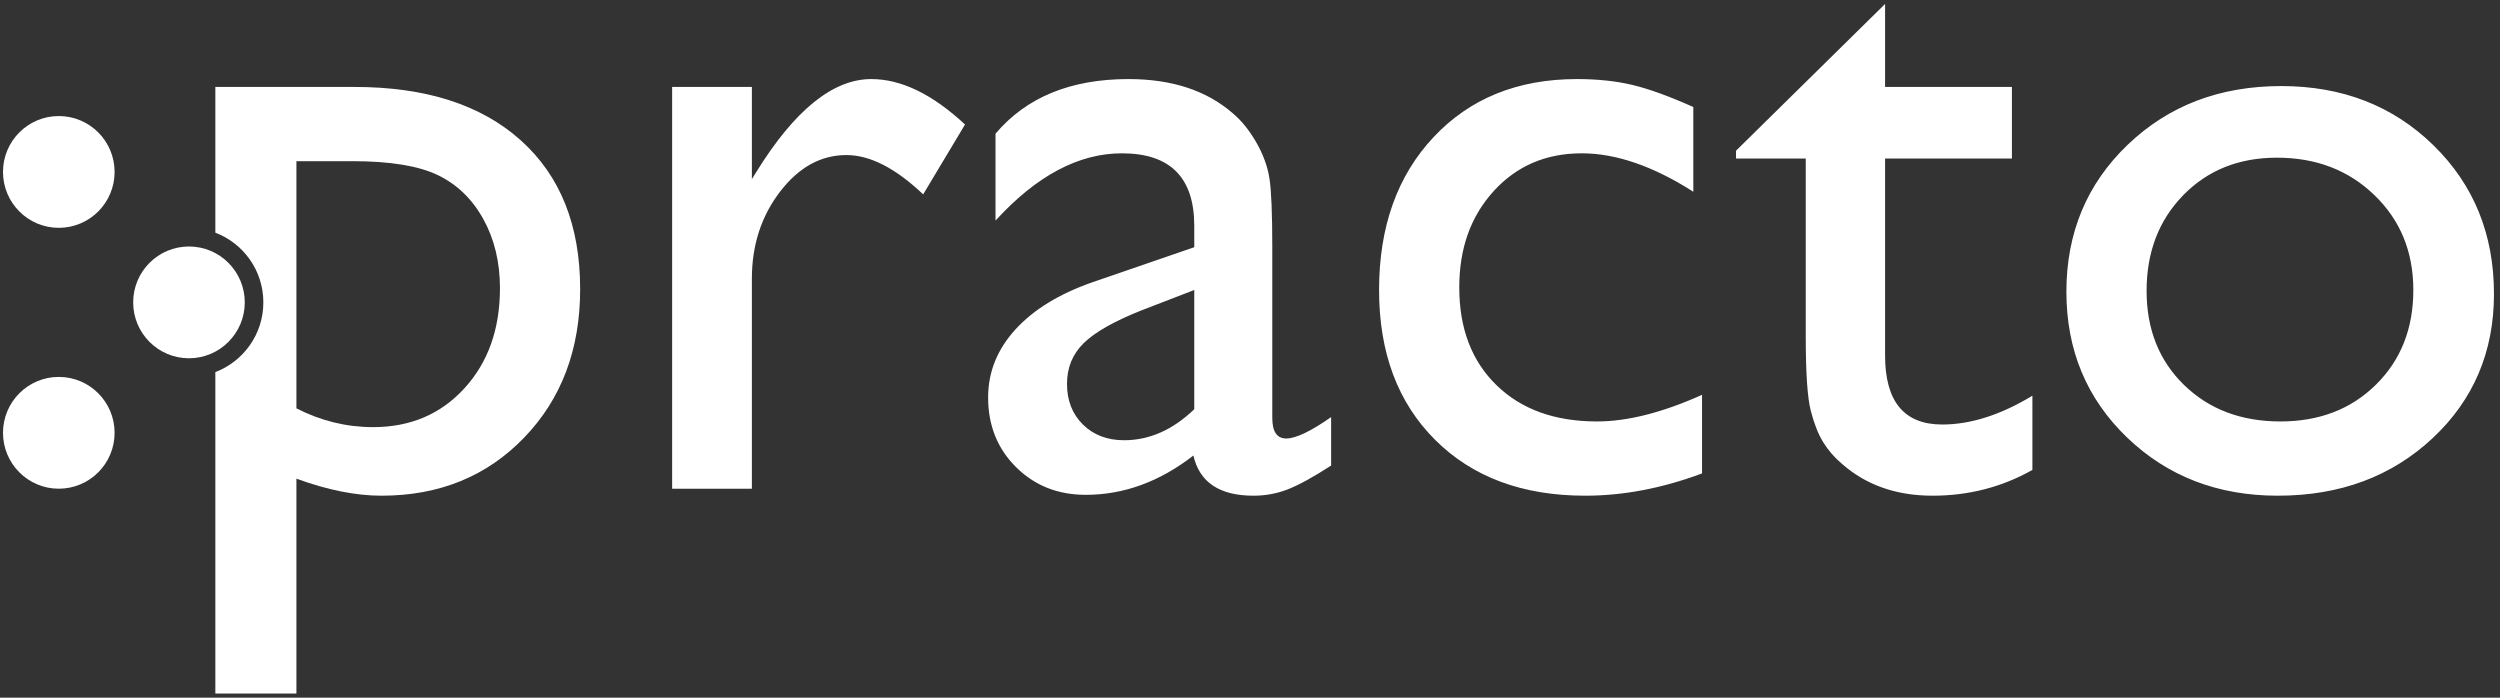 <?xml version="1.0" encoding="UTF-8" standalone="no"?>
<svg width="129px" height="36px" viewBox="0 0 129 36" version="1.1" xmlns="http://www.w3.org/2000/svg" xmlns:xlink="http://www.w3.org/1999/xlink" xmlns:sketch="http://www.bohemiancoding.com/sketch/ns">
    <rect x="0" y="0" width="129" height="36" fill="#333333" stroke="none"/>
    <!-- Generator: Sketch 3.3.1 (12005) - http://www.bohemiancoding.com/sketch -->
    <title>Practo Identity</title>
    <desc>Created with Sketch.</desc>
    <defs></defs>
    <g id="Page-1" stroke="none" stroke-width="1" fill="none" fill-rule="evenodd" sketch:type="MSPage">
        <g id="Login" sketch:type="MSArtboardGroup" transform="translate(-242, -27)">
            <g id="Header" sketch:type="MSLayerGroup">
                <rect id="Rectangle-1" sketch:type="MSShapeGroup" x="0" y="0" width="1425" height="90"></rect>
                <g id="Practo-Identity" transform="translate(242, 27)" fill="#FFFFFF" sketch:type="MSShapeGroup">
                    <g id="Practo-Text" transform="translate(10.843, 0)">
                        <path d="M27.954,4.486 L27.954,9.241 L28.179,8.88 C30.158,5.68 32.137,4.08 34.116,4.08 C35.661,4.08 37.272,4.861 38.952,6.424 L36.793,10.029 C35.368,8.677 34.049,8.001 32.834,8.001 C31.515,8.001 30.372,8.632 29.405,9.894 C28.438,11.156 27.954,12.651 27.954,14.378 L27.954,25.218 L23.839,25.218 L23.839,4.486 L27.954,4.486 Z M54.807,12.756 L54.807,21.567 C54.807,22.273 55.047,22.626 55.527,22.626 C56.021,22.626 56.793,22.258 57.843,21.522 L57.843,24.023 C56.913,24.624 56.167,25.033 55.605,25.251 C55.043,25.469 54.455,25.578 53.84,25.578 C52.086,25.578 51.051,24.887 50.736,23.505 C48.997,24.857 47.145,25.533 45.181,25.533 C43.742,25.533 42.542,25.056 41.583,24.102 C40.623,23.148 40.144,21.95 40.144,20.508 C40.144,19.201 40.612,18.033 41.549,17.004 C42.486,15.975 43.817,15.16 45.541,14.559 L50.781,12.756 L50.781,11.652 C50.781,9.158 49.537,7.911 47.048,7.911 C44.814,7.911 42.64,9.068 40.526,11.381 L40.526,6.897 C42.115,5.019 44.402,4.08 47.385,4.08 C49.619,4.08 51.411,4.666 52.76,5.838 C53.21,6.213 53.615,6.713 53.975,7.336 C54.335,7.96 54.563,8.583 54.661,9.207 C54.758,9.83 54.807,11.013 54.807,12.756 L54.807,12.756 Z M50.781,21.116 L50.781,14.964 L48.037,16.023 C46.643,16.579 45.657,17.139 45.08,17.702 C44.503,18.266 44.214,18.968 44.214,19.809 C44.214,20.666 44.488,21.364 45.035,21.905 C45.582,22.446 46.291,22.716 47.16,22.716 C48.465,22.716 49.672,22.183 50.781,21.116 L50.781,21.116 Z M76.982,20.373 L76.982,24.429 C74.928,25.195 72.919,25.578 70.954,25.578 C67.716,25.578 65.133,24.617 63.207,22.694 C61.28,20.771 60.317,18.194 60.317,14.964 C60.317,11.704 61.254,9.075 63.128,7.077 C65.002,5.079 67.469,4.08 70.527,4.08 C71.592,4.08 72.548,4.182 73.395,4.384 C74.242,4.587 75.288,4.966 76.532,5.522 L76.532,9.894 C74.463,8.572 72.544,7.911 70.775,7.911 C68.93,7.911 67.416,8.561 66.232,9.86 C65.047,11.16 64.455,12.816 64.455,14.829 C64.455,16.947 65.096,18.63 66.378,19.877 C67.66,21.124 69.388,21.747 71.562,21.747 C73.136,21.747 74.943,21.289 76.982,20.373 L76.982,20.373 Z M78.736,7.776 L86.427,0.204 L86.427,4.486 L92.972,4.486 L92.972,8.181 L86.427,8.181 L86.427,18.344 C86.427,20.718 87.409,21.905 89.374,21.905 C90.843,21.905 92.395,21.409 94.029,20.418 L94.029,24.249 C92.455,25.135 90.738,25.578 88.879,25.578 C87.005,25.578 85.445,25.03 84.201,23.933 C83.811,23.603 83.489,23.231 83.234,22.818 C82.979,22.404 82.765,21.864 82.593,21.195 C82.421,20.527 82.334,19.253 82.334,17.376 L82.334,8.181 L78.736,8.181 L78.736,7.776 Z M106.871,4.441 C110.019,4.441 112.635,5.458 114.72,7.494 C116.804,9.53 117.846,12.087 117.846,15.167 C117.846,18.157 116.789,20.639 114.675,22.615 C112.56,24.59 109.899,25.578 106.691,25.578 C103.587,25.578 100.993,24.575 98.909,22.57 C96.825,20.564 95.783,18.059 95.783,15.054 C95.783,12.02 96.836,9.492 98.943,7.472 C101.05,5.451 103.692,4.441 106.871,4.441 L106.871,4.441 Z M106.646,8.136 C104.682,8.136 103.07,8.782 101.81,10.074 C100.551,11.366 99.921,13.011 99.921,15.009 C99.921,16.992 100.566,18.611 101.855,19.866 C103.145,21.12 104.802,21.747 106.826,21.747 C108.835,21.747 110.48,21.112 111.762,19.843 C113.044,18.574 113.685,16.947 113.685,14.964 C113.685,12.996 113.018,11.366 111.683,10.074 C110.349,8.782 108.67,8.136 106.646,8.136 L106.646,8.136 Z" id="practo"></path>
                        <path d="M0.269,19.2 L0.269,35.786 L4.452,35.786 L4.452,24.699 C6.057,25.285 7.518,25.578 8.838,25.578 C11.822,25.578 14.277,24.579 16.203,22.581 C18.13,20.583 19.093,18.029 19.093,14.919 C19.093,11.629 18.07,9.068 16.023,7.235 C13.977,5.402 11.117,4.486 7.443,4.486 L0.269,4.486 L0.269,12.006 C1.717,12.556 2.746,13.959 2.746,15.603 C2.746,17.246 1.717,18.649 0.269,19.2 Z M7.354,8.317 L4.452,8.317 L4.452,21.071 C5.712,21.717 7.031,22.04 8.411,22.04 C10.33,22.04 11.9,21.372 13.122,20.035 C14.344,18.698 14.955,16.977 14.955,14.874 C14.955,13.522 14.666,12.328 14.089,11.291 C13.512,10.255 12.725,9.5 11.728,9.026 C10.731,8.553 9.273,8.317 7.354,8.317 Z" id="Path"></path>
                    </g>
                    <g id="Dots" transform="translate(0, 5.938)">
                        <ellipse id="Oval-13" cx="9.751" cy="9.665" rx="2.879" ry="2.884"></ellipse>
                        <ellipse id="Oval-11" cx="3.034" cy="2.934" rx="2.879" ry="2.884"></ellipse>
                        <ellipse id="Oval-12" cx="3.034" cy="16.395" rx="2.879" ry="2.884"></ellipse>
                    </g>
                </g>
            </g>
        </g>
    </g>
</svg>